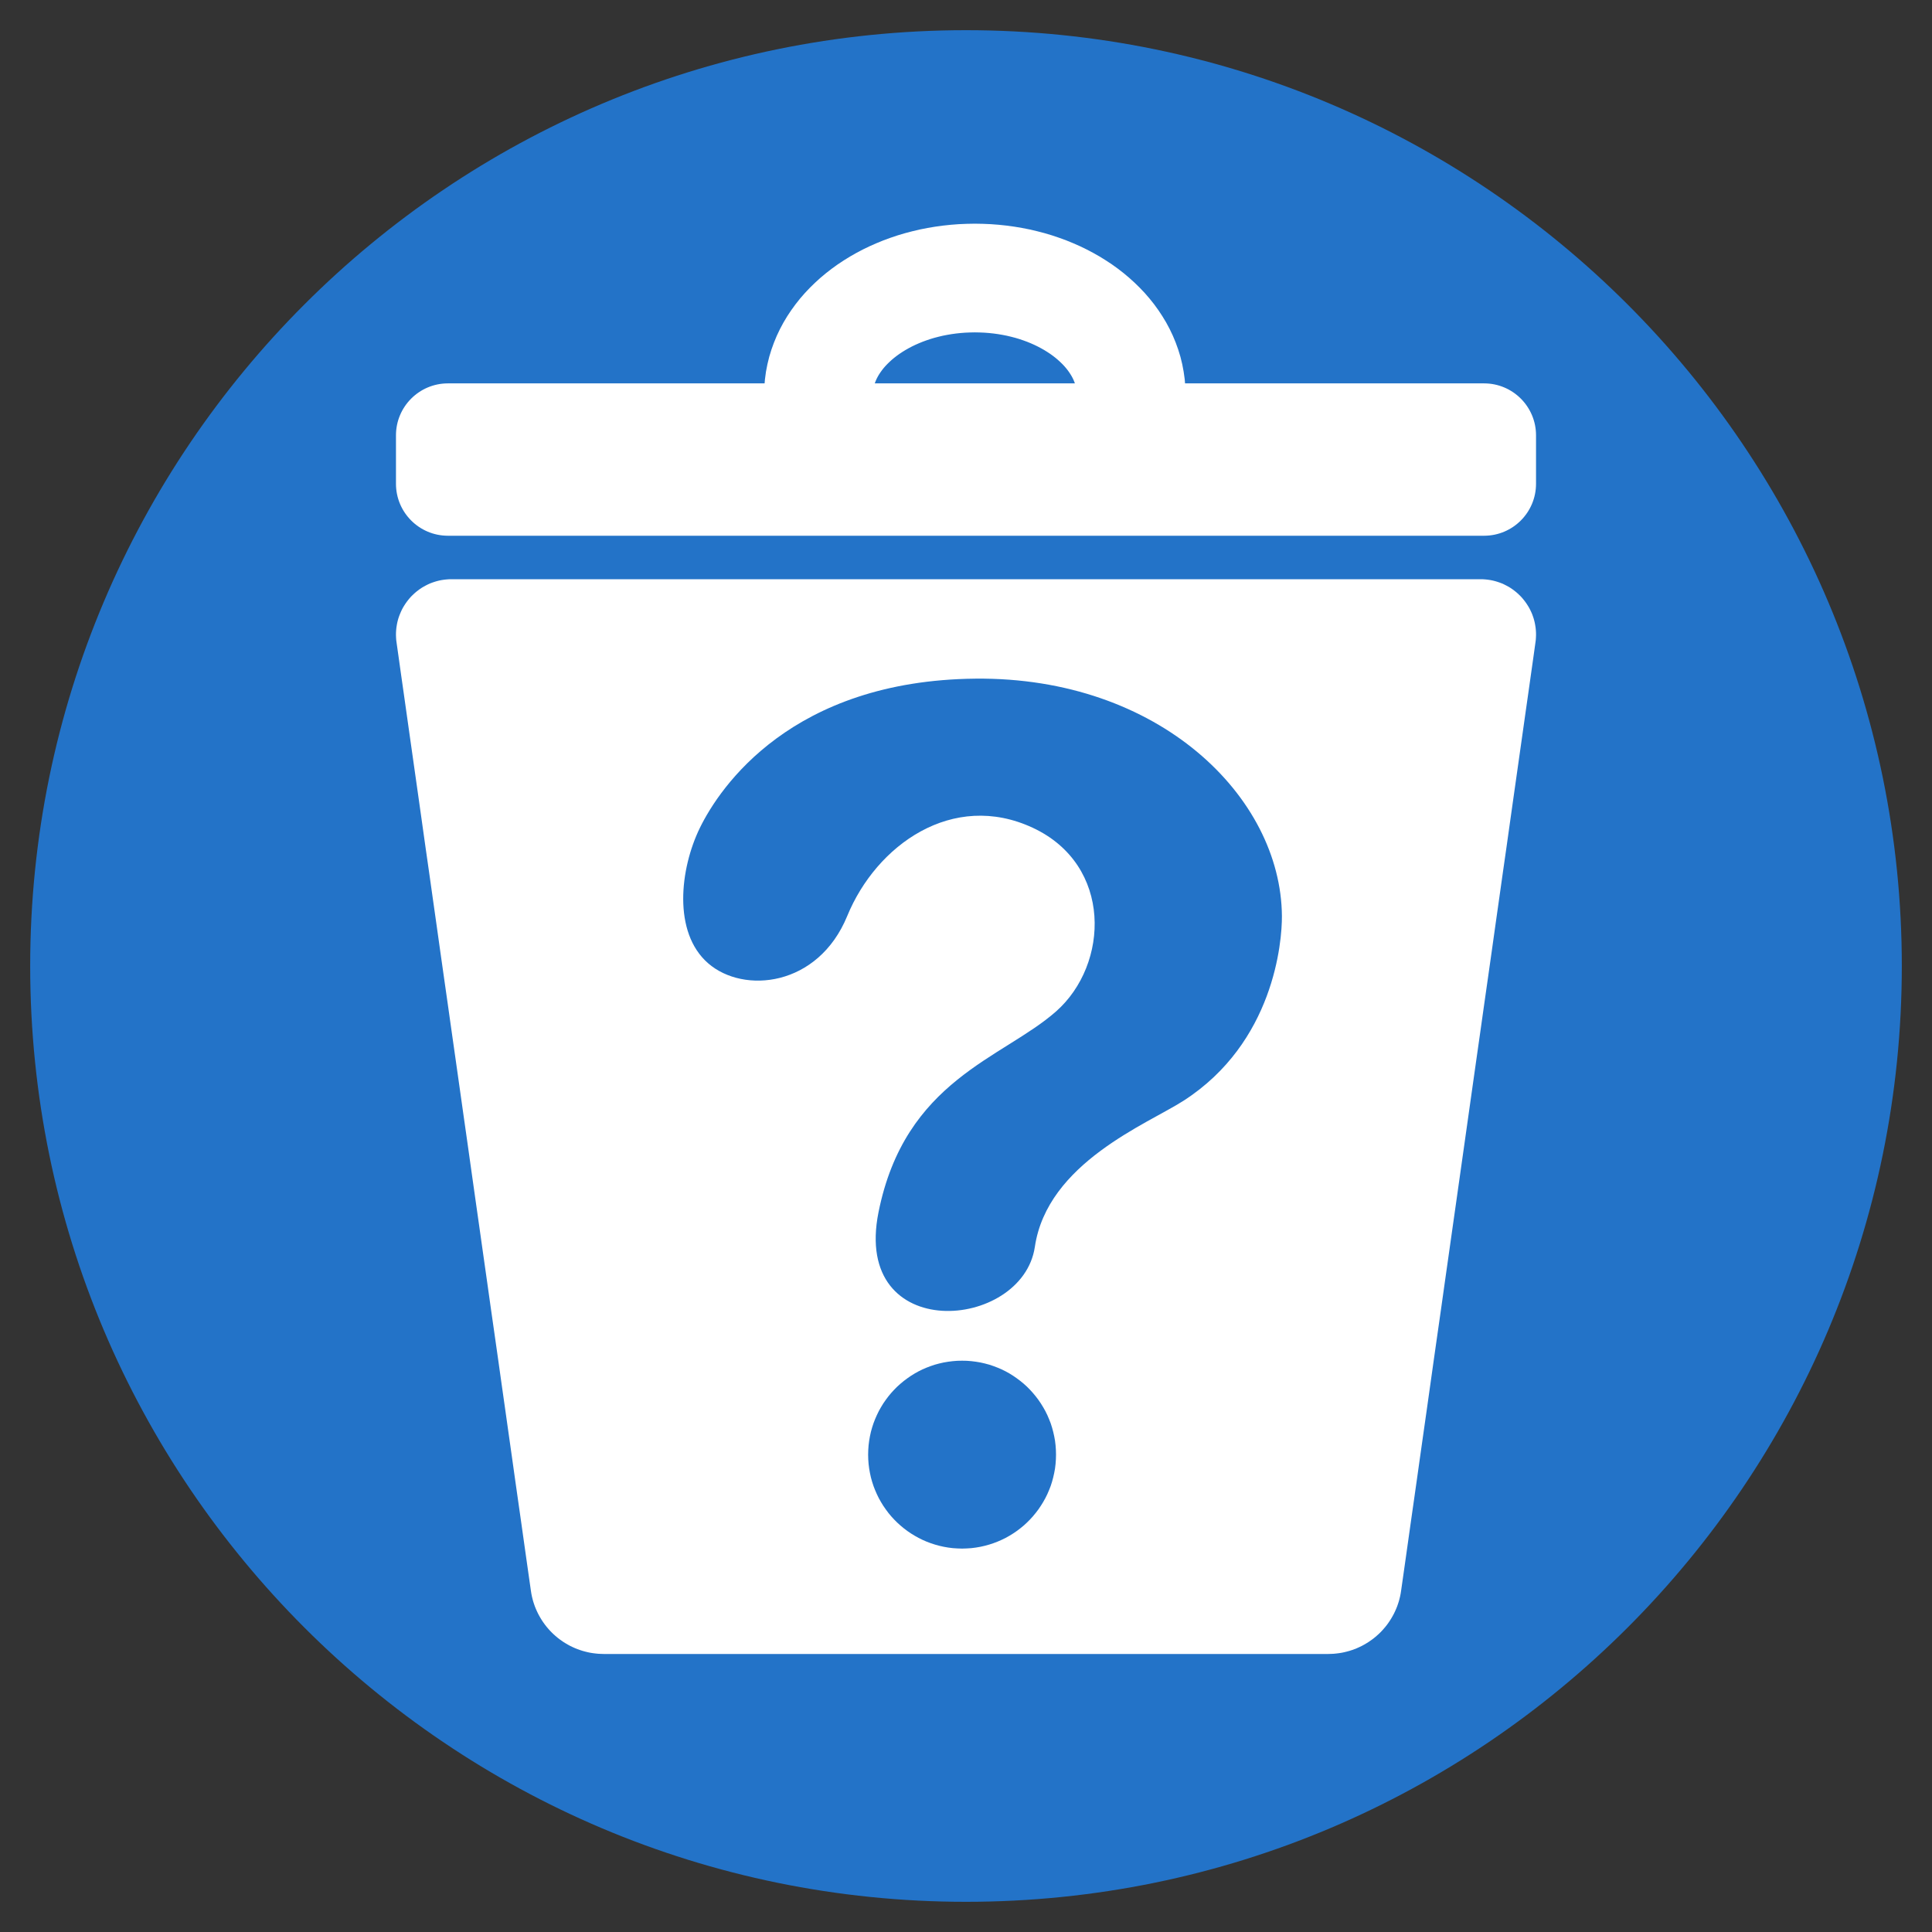 <?xml version="1.0" encoding="UTF-8" standalone="no"?>
<!DOCTYPE svg PUBLIC "-//W3C//DTD SVG 1.1//EN" "http://www.w3.org/Graphics/SVG/1.1/DTD/svg11.dtd">
<svg version="1.1" xmlns="http://www.w3.org/2000/svg" xmlns:xlink="http://www.w3.org/1999/xlink" preserveAspectRatio="xMidYMid meet" viewBox="0 0 640 640" width="1024" height="1024"><rect x="0" y="0" width="640" height="640" fill="#333333" stroke="none"/><defs><path d="M320 630C148.9 630 10 491.1 10 320C10 148.91 148.9 10 320 10C491.09 10 630 148.91 630 320C630 491.1 491.09 630 320 630Z" id="a1gj9zk1FI"></path><path d="M329.25 92.39L331.32 92.61L333.35 92.89L335.36 93.23L337.34 93.62L339.28 94.08L341.2 94.58L343.07 95.14L344.91 95.76L346.72 96.42L348.48 97.14L350.2 97.9L351.87 98.71L353.5 99.57L355.09 100.47L356.62 101.42L358.11 102.4L359.54 103.43L360.92 104.5L362.24 105.61L363.51 106.76L364.72 107.94L365.87 109.15L366.95 110.4L367.98 111.69L368.93 113L369.82 114.35L370.65 115.72L371.4 117.12L372.08 118.55L372.68 120L373.21 121.47L373.67 122.97L374.04 124.49L374.33 126.03L374.55 127.59L374.67 129.16L374.72 130.75L374.67 132.35L374.55 133.92L374.33 135.48L374.04 137.02L373.67 138.54L373.21 140.03L372.68 141.51L372.08 142.96L371.4 144.39L370.65 145.79L369.82 147.16L368.93 148.5L368.14 149.59L277.71 149.59L276.92 148.5L276.02 147.16L275.2 145.79L274.45 144.39L273.77 142.96L273.17 141.51L272.64 140.03L272.18 138.54L271.81 137.02L271.51 135.48L271.3 133.92L271.17 132.35L271.13 130.75L271.17 129.16L271.3 127.59L271.51 126.03L271.81 124.49L272.18 122.97L272.64 121.47L273.17 120L273.77 118.55L274.45 117.12L275.2 115.72L276.02 114.35L276.92 113L277.87 111.69L278.89 110.4L279.98 109.15L281.13 107.94L282.34 106.76L283.6 105.61L284.93 104.5L286.31 103.43L287.74 102.4L289.22 101.42L290.76 100.47L292.34 99.57L293.97 98.71L295.65 97.9L297.37 97.14L299.13 96.42L300.93 95.76L302.77 95.14L304.65 94.58L306.56 94.08L308.5 93.62L310.48 93.23L312.49 92.89L314.52 92.61L316.59 92.39L318.67 92.23L320.79 92.14L322.92 92.1L325.05 92.14L327.16 92.23L327.16 92.23L329.25 92.39Z" id="c17J8kL6A"></path><path d="M508.83 144.21C508.83 150.86 508.83 153.6 508.83 160.25C508.83 169.76 501.12 177.47 491.62 177.47C419.53 177.47 220.47 177.47 148.38 177.47C138.88 177.47 131.17 169.76 131.17 160.25C131.17 153.6 131.17 150.86 131.17 144.21C131.17 134.71 138.88 127 148.38 127C220.47 127 419.53 127 491.62 127C501.12 127 508.83 134.71 508.83 144.21Z" id="arUTNiF6F"></path><path d="M492.13 191.95L492.93 192.04L493.74 192.16L494.53 192.32L495.29 192.51L496.05 192.74L496.79 192.99L497.53 193.27L498.24 193.59L498.93 193.94L499.62 194.31L500.28 194.7L500.92 195.13L501.54 195.59L502.14 196.06L502.72 196.56L503.28 197.09L503.82 197.62L504.33 198.19L504.82 198.79L505.28 199.39L505.72 200.02L506.14 200.67L506.53 201.32L506.89 202.01L507.22 202.7L507.53 203.41L507.79 204.13L508.04 204.87L508.25 205.62L508.43 206.39L508.57 207.16L508.69 207.94L508.77 208.74L508.82 209.53L508.83 210.34L508.8 211.16L508.75 211.98L508.64 212.81L507.91 218.04L507.11 223.68L506.26 229.7L505.35 236.07L504.4 242.79L503.4 249.83L502.36 257.17L501.28 264.78L500.17 272.64L499.03 280.75L497.84 289.05L496.64 297.55L495.41 306.22L494.17 315.04L492.9 323.99L491.61 333.03L490.32 342.17L489.01 351.37L487.7 360.61L486.39 369.88L485.08 379.15L483.77 388.39L482.47 397.59L481.17 406.73L479.89 415.79L478.62 424.73L477.38 433.54L476.14 442.21L474.93 450.71L473.76 459.03L472.62 467.12L471.5 474.99L470.42 482.6L469.39 489.93L468.39 496.97L467.43 503.69L466.53 510.07L465.68 516.09L464.88 521.72L464.13 526.97L463.99 527.86L463.82 528.73L463.61 529.61L463.38 530.47L463.11 531.3L462.82 532.14L462.49 532.95L462.14 533.74L461.76 534.54L461.35 535.3L460.92 536.05L460.47 536.78L459.99 537.49L459.49 538.19L458.96 538.86L458.41 539.51L457.84 540.15L457.25 540.77L456.63 541.36L455.99 541.93L455.34 542.48L454.67 543L453.97 543.5L453.26 543.99L452.54 544.43L451.8 544.86L451.04 545.27L450.26 545.64L449.48 545.99L448.68 546.31L447.87 546.6L447.03 546.87L446.19 547.1L445.34 547.31L444.48 547.49L443.61 547.63L442.73 547.74L441.83 547.83L440.94 547.87L440.03 547.9L435.96 547.9L431.59 547.9L426.94 547.9L422.03 547.9L416.86 547.9L411.46 547.9L405.84 547.9L400.02 547.9L394.01 547.9L387.83 547.9L381.5 547.9L375.01 547.9L368.42 547.9L361.7 547.9L354.89 547.9L348.01 547.9L341.06 547.9L334.07 547.9L327.05 547.9L320 547.9L312.95 547.9L305.93 547.9L298.94 547.9L291.99 547.9L285.11 547.9L278.3 547.9L271.6 547.9L264.99 547.9L258.5 547.9L252.17 547.9L245.99 547.9L239.98 547.9L234.16 547.9L228.54 547.9L223.14 547.9L217.97 547.9L213.06 547.9L208.41 547.9L204.04 547.9L199.97 547.9L199.06 547.87L198.17 547.83L197.27 547.74L196.39 547.63L195.52 547.49L194.66 547.31L193.81 547.1L192.97 546.87L192.15 546.6L191.32 546.31L190.52 545.99L189.74 545.64L188.96 545.27L188.2 544.86L187.46 544.43L186.74 543.99L186.03 543.5L185.33 543L184.66 542.48L184.01 541.93L183.37 541.36L182.76 540.77L182.16 540.15L181.59 539.51L181.04 538.86L180.52 538.19L180.01 537.49L179.53 536.78L179.08 536.05L178.65 535.3L178.24 534.54L177.86 533.74L177.51 532.95L177.18 532.14L176.89 531.3L176.62 530.47L176.39 529.61L176.18 528.73L176.01 527.86L175.87 526.97L175.12 521.72L174.32 516.09L173.47 510.07L172.57 503.69L171.61 496.97L170.61 489.93L169.58 482.6L168.5 474.99L167.39 467.12L166.24 459.03L165.07 450.71L163.86 442.21L162.62 433.54L161.38 424.73L160.11 415.79L158.83 406.73L157.53 397.59L156.23 388.39L154.93 379.15L153.61 369.88L152.3 360.61L150.99 351.37L149.68 342.17L148.39 333.03L147.1 323.99L145.83 315.04L144.59 306.22L143.36 297.55L142.16 289.05L140.97 280.75L139.83 272.64L138.72 264.78L137.64 257.17L136.6 249.83L135.6 242.79L134.65 236.07L133.75 229.7L132.89 223.68L132.1 218.04L131.36 212.81L131.25 211.98L131.2 211.16L131.17 210.34L131.18 209.53L131.23 208.74L131.31 207.94L131.43 207.16L131.57 206.39L131.75 205.62L131.96 204.87L132.21 204.13L132.49 203.41L132.79 202.7L133.11 202.01L133.47 201.32L133.86 200.67L134.28 200.02L134.72 199.39L135.18 198.79L135.67 198.19L136.18 197.62L136.72 197.09L137.28 196.56L137.86 196.06L138.46 195.59L139.08 195.13L139.73 194.7L140.38 194.31L141.07 193.94L141.76 193.59L142.47 193.27L143.21 192.99L143.95 192.74L144.71 192.51L145.47 192.32L146.26 192.16L147.07 192.04L147.88 191.95L148.69 191.89L149.53 191.88L155.19 191.88L161.29 191.88L167.81 191.88L174.72 191.88L182 191.88L189.63 191.88L197.59 191.88L205.84 191.88L214.38 191.88L223.17 191.88L232.19 191.88L241.42 191.88L250.84 191.88L260.42 191.88L270.13 191.88L279.97 191.88L289.9 191.88L299.9 191.88L309.93 191.88L320 191.88L330.07 191.88L340.1 191.88L350.1 191.88L360.03 191.88L369.87 191.88L379.58 191.88L389.16 191.88L398.58 191.88L407.81 191.88L416.83 191.88L425.62 191.88L434.16 191.88L442.41 191.88L450.37 191.88L458 191.88L465.28 191.88L472.19 191.88L478.71 191.88L484.82 191.88L490.47 191.88L490.47 191.88L491.31 191.89L492.13 191.95Z" id="c27PT8Ni8n"></path><path d="M321.78 450.9L323.29 451.09L324.78 451.34L326.24 451.67L327.69 452.06L329.09 452.53L330.46 453.05L331.81 453.63L333.13 454.28L334.41 454.99L335.64 455.76L336.84 456.59L338 457.46L339.12 458.38L340.19 459.35L341.21 460.38L342.18 461.45L343.1 462.56L343.99 463.73L344.8 464.92L345.57 466.17L346.28 467.43L346.93 468.75L347.51 470.1L348.05 471.47L348.5 472.88L348.89 474.32L349.22 475.78L349.49 477.27L349.67 478.78L349.78 480.32L349.82 481.86L349.78 483.42L349.67 484.95L349.49 486.46L349.22 487.94L348.89 489.41L348.5 490.85L348.05 492.26L347.51 493.63L346.93 494.98L346.28 496.29L345.57 497.56L344.8 498.8L343.99 500L343.1 501.17L342.18 502.28L341.21 503.35L340.19 504.37L339.12 505.35L338 506.27L336.84 507.15L335.64 507.97L334.41 508.73L333.13 509.44L331.81 510.09L330.46 510.68L329.09 511.2L327.69 511.66L326.24 512.06L324.78 512.39L323.29 512.65L321.78 512.84L320.26 512.94L318.7 512.99L317.15 512.94L315.62 512.84L314.1 512.65L312.62 512.39L311.15 512.06L309.71 511.66L308.3 511.2L306.93 510.68L305.58 510.09L304.27 509.44L303 508.73L301.76 507.97L300.56 507.15L299.4 506.27L298.29 505.35L297.21 504.37L296.19 503.35L295.21 502.28L294.29 501.17L293.42 500L292.59 498.8L291.83 497.56L291.12 496.29L290.48 494.98L289.89 493.63L289.36 492.26L288.9 490.85L288.5 489.41L288.18 487.94L287.92 486.46L287.73 484.95L287.62 483.42L287.58 481.86L287.62 480.32L287.73 478.78L287.92 477.27L288.18 475.78L288.5 474.32L288.9 472.88L289.36 471.47L289.89 470.1L290.48 468.75L291.12 467.43L291.83 466.17L292.59 464.92L293.42 463.73L294.29 462.56L295.21 461.45L296.19 460.38L297.21 459.35L298.29 458.38L299.4 457.46L300.56 456.59L301.76 455.76L303 454.99L304.27 454.28L305.58 453.63L306.93 453.05L308.3 452.53L309.71 452.06L311.15 451.67L312.62 451.34L314.1 451.09L315.62 450.9L317.15 450.78L318.7 450.75L320.26 450.78L321.78 450.9Z" id="dohFRflz"></path><path d="M392.08 364.62C380.11 372.33 346.94 385.19 342.81 413.03C338.69 440.86 282.24 445.5 291.01 401.61C299.78 357.73 332.15 350.64 349.82 335.06C367.49 319.48 368.62 286.56 342.11 274.21C315.6 261.86 290.3 279.93 280.66 303.43C271.02 326.93 246.32 329.34 234.57 319.09C222.82 308.85 225.23 287.77 231.86 274.21C238.49 260.66 262.28 225.41 323.13 224.81C383.98 224.21 424.34 263.97 424.65 303.43C424.71 312 422.01 345.34 392.08 364.62Z" id="b5ogu406Y"></path></defs><g><g><g><use xlink:href="#a1gj9zk1FI" opacity="1" fill="#2373c8" fill-opacity="1"></use><g><use xlink:href="#a1gj9zk1FI" opacity="1" fill-opacity="0" stroke="#000000" stroke-width="1" stroke-opacity="0"></use></g></g><g><use xlink:href="#c17J8kL6A" opacity="1" fill="#ffffff" fill-opacity="0"></use><g><use xlink:href="#c17J8kL6A" opacity="1" fill-opacity="0" stroke="#ffffff" stroke-width="36" stroke-opacity="1"></use></g></g><g><use xlink:href="#arUTNiF6F" opacity="1" fill="#ffffff" fill-opacity="1"></use><g><use xlink:href="#arUTNiF6F" opacity="1" fill-opacity="0" stroke="#000000" stroke-width="1" stroke-opacity="0"></use></g></g><g><use xlink:href="#c27PT8Ni8n" opacity="1" fill="#ffffff" fill-opacity="1"></use><g><use xlink:href="#c27PT8Ni8n" opacity="1" fill-opacity="0" stroke="#000000" stroke-width="1" stroke-opacity="0"></use></g></g><g><use xlink:href="#dohFRflz" opacity="1" fill="#2373c8" fill-opacity="1"></use><g><use xlink:href="#dohFRflz" opacity="1" fill-opacity="0" stroke="#000000" stroke-width="1" stroke-opacity="0"></use></g></g><g><use xlink:href="#b5ogu406Y" opacity="1" fill="#2373c8" fill-opacity="1"></use></g></g></g></svg>